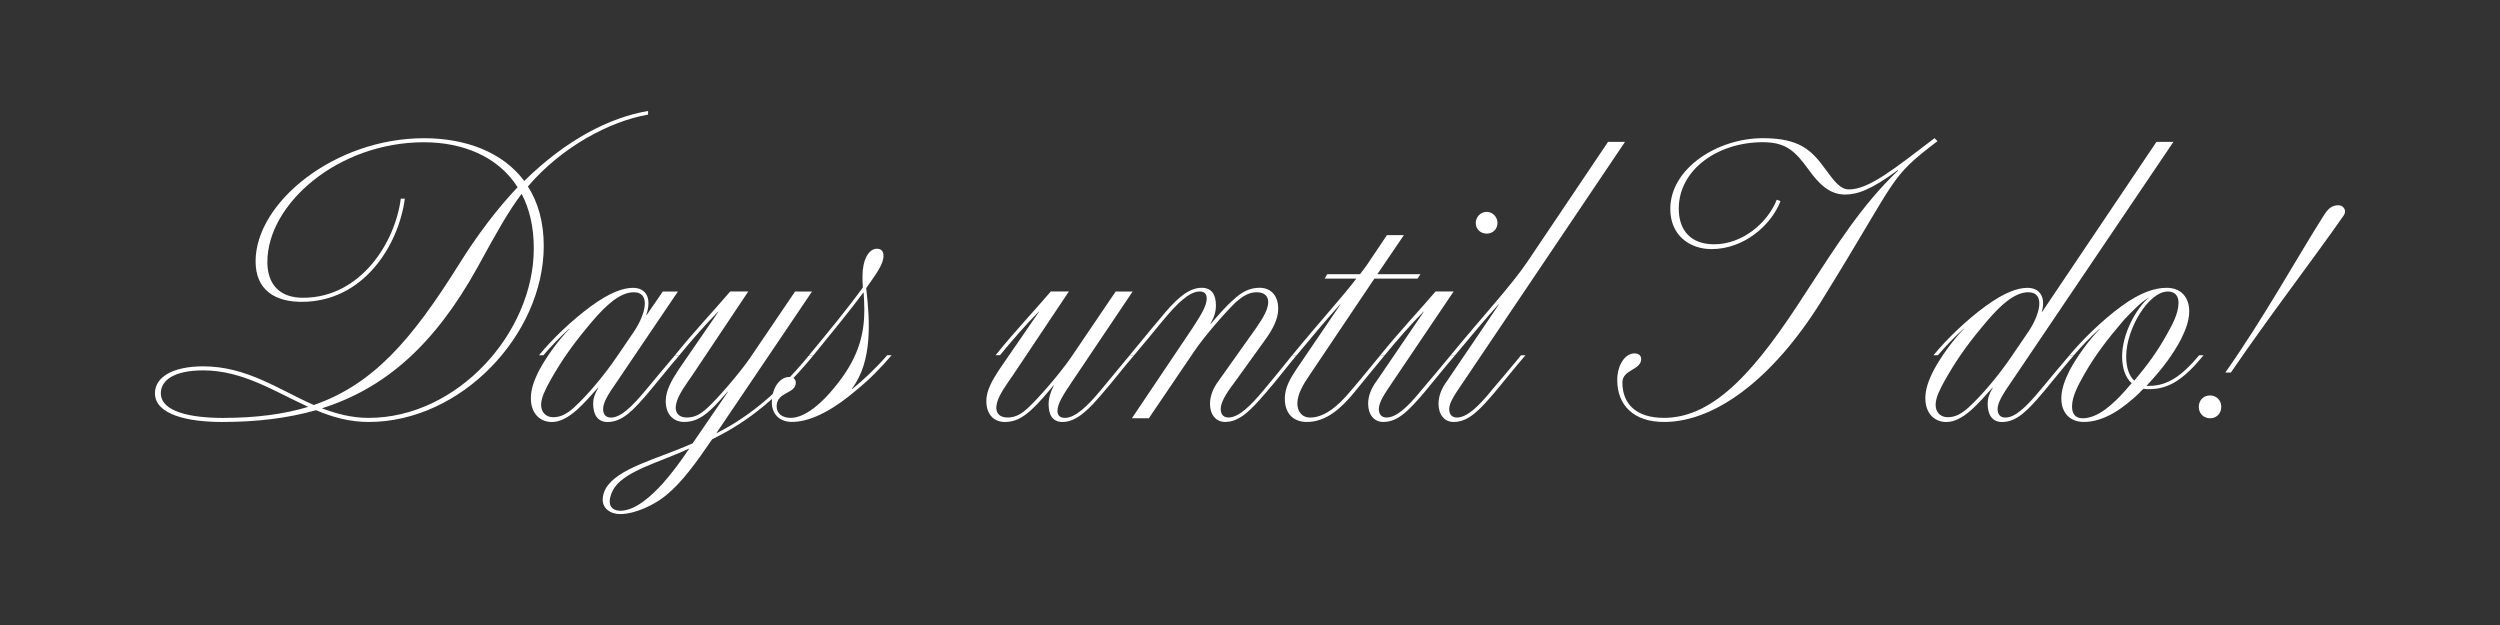 <?xml version="1.0" encoding="UTF-8"?>
<svg id="Layer_1" xmlns="http://www.w3.org/2000/svg" viewBox="0 0 1200 300">
  <rect x="0" y="0" width="1200" height="300" fill="#333333" stroke="none"/>
  <defs>
    <style>
      .cls-1 {
        fill: #fff;
      }
    </style>
  </defs>
  <path class="cls-1" d="M311.06,55.01c-18.4,3.18-41.57,15.57-57.67,34.5,4.78,7.43,7.61,16.98,7.61,28.48,0,42.63-39.62,84.56-84.02,84.56-9.2,0-17.34-2.3-25.3-5.66-13.62,3.89-28.66,5.66-45.11,5.66s-32.2-3.54-32.2-13.8c0-7.61,8.31-12.91,23.17-12.91,20.87,0,36.26,11.14,53.07,18.57,28.66-9.91,47.05-31.49,69.17-66.69,9.55-15.39,19.28-27.95,28.66-37.86-9.38-14.86-26.53-21.58-44.93-21.58-41.22,0-75.18,29.54-75.18,57.49,0,9.91,5.13,17.16,17.16,17.16,27.59,0,44.22-26.53,46.88-47.58h1.95c-3.01,22.47-19.81,49.53-49.53,49.53-12.56,0-22.11-5.48-22.11-19.46,0-28.3,38.03-59.08,80.84-59.08,19.81,0,37.68,6.54,48.12,20.52,20.17-19.81,40.86-30.43,59.44-33.61v1.77ZM147.96,195.29c-16.27-7.43-31.49-17.51-50.42-17.51-13.44,0-20.34,4.42-20.34,10.97,0,9.02,14.68,11.85,29.72,11.85,15.92,0,29.36-1.77,41.04-5.31ZM256.22,119.22c0-10.44-2.12-19.1-5.84-26.18-6.54,8.67-12.03,18.57-21.23,35.38-20.7,37.33-44.4,58.02-74.65,67.57,7.08,2.65,14.33,4.6,22.47,4.6,42.45,0,79.25-40.69,79.25-81.37Z"/>
  <path class="cls-1" d="M254.81,191.22c0-4.25,1.42-8.49,4.07-13.62,3.36-6.19,8.67-13.8,14.51-19.81h-.18c-4.95,4.42-9.02,8.84-12.38,12.74h-2.12c6.19-7.61,15.74-16.8,24.94-23.53,9.2-6.72,15.57-8.84,20.17-8.84,6.19,0,9.2,4.78,6.37,13.09h.18l7.78-11.32h7.25l-29.19,43.16c-4.6,6.54-6.72,10.26-6.72,13.27,0,2.48,1.24,4.07,3.71,4.07,4.78,0,10.08-5.13,16.98-13.44,4.42-5.31,9.55-11.5,13.8-16.45h2.12c-4.78,5.48-10.08,12.21-14.68,17.69-7.25,8.49-12.56,14.33-19.81,14.33-4.6,0-6.9-3.36-6.9-8.84,0-2.3.71-4.6,2.48-7.61h-.18c-2.83,3.18-6.72,7.61-10.08,10.61-4.42,3.89-8.31,5.84-12.03,5.84-5.84,0-10.08-4.25-10.08-11.32ZM275.68,195.46c6.01-5.48,14.33-15.21,20.52-24.41l7.96-11.67c5.66-8.31,8.49-19.1,0-19.1-6.72,0-13.62,6.72-19.28,13.27-8.31,9.73-13.8,17.16-19.28,26.54-1.77,3.01-4.78,8.31-5.48,11.5-1.42,5.48,1.42,8.67,5.48,8.67,3.54,0,6.54-1.59,10.08-4.78Z"/>
  <path class="cls-1" d="M390.48,170.52c-19.81,24.06-35.73,33.96-48.65,40.33-7.61,11.14-14.33,20.52-22.11,26.89-5.31,4.42-14.68,9.02-22.11,9.02-4.6,0-8.31-2.65-8.31-6.9,0-1.77.53-3.71,1.42-5.31,5.66-9.91,24.76-14.15,41.75-21.76l16.98-24.77h-.18c-2.48,2.83-5.66,6.37-8.14,8.67-4.42,4.07-8.14,5.84-12.74,5.84s-8.84-3.01-8.84-10.08c0-4.95,2.83-9.91,6.19-15.04l19.1-27.77h-.18c-6.01,6.01-12.91,13.97-18.57,20.87h-2.12c9.73-12.03,18.22-20.87,26.53-30.6h8.67l-26.71,39.98c-3.18,4.6-6.72,9.38-7.78,13.44-1.24,4.6,1.06,7.08,4.95,7.08s6.72-1.59,10.26-4.95c4.25-3.89,14.68-15.74,20.17-23.7l21.58-31.84h8.14l-45.99,68.1c11.85-6.01,26.89-15.92,44.58-37.5h2.12ZM330.87,215.27c-13.97,6.54-30.07,10.44-35.91,18.75-1.24,1.95-2.3,4.42-2.3,6.72,0,2.83,1.95,4.42,5.13,4.42,7.25,0,15.04-7.25,20.34-13.09,4.25-4.78,8.49-10.44,12.74-16.8Z"/>
  <path class="cls-1" d="M370.49,193.16c0-7.08,3.89-12.21,8.31-12.21,2.12,0,3.18,1.24,3.18,2.65,0,5.66-9.2,4.25-9.2,11.5,0,3.18,2.48,5.48,6.72,5.48,5.31,0,12.91-4.25,22.11-15.92,11.67-14.5,13.27-26.36,13.27-36.26,0-2.3-.18-5.31-.35-8.14-6.54,8.84-15.57,19.81-24.06,30.25h-2.12c9.2-11.14,18.57-22.47,25.83-32.55-.18-1.95-.18-3.71-.18-5.48,0-7.78,3.01-13.09,6.9-13.09,2.12,0,3.18,1.24,3.18,3.36,0,4.07-3.36,8.49-8.31,15.57,1.77,15.21,3.18,35.2-6.9,48.29h.35c4.6-3.71,11.14-9.73,16.63-16.1h2.12c-4.95,5.84-10.61,11.67-16.98,16.8-8.84,7.61-20.52,15.21-30.78,15.21-6.54,0-9.73-4.25-9.73-9.38Z"/>
  <path class="cls-1" d="M473.44,192.45c0-4.95,2.83-9.91,6.19-15.04l19.1-27.77h-.18c-6.01,6.01-12.91,13.97-18.57,20.87h-2.12c9.73-12.03,18.22-20.87,26.53-30.6h8.67l-26.71,39.98c-3.18,4.6-6.72,9.38-7.78,13.44-1.24,4.6,1.06,7.08,4.95,7.08s6.72-1.59,10.26-4.95c4.25-3.89,14.68-15.74,20.17-23.7l21.58-31.84h8.14l-29.01,43.16c-4.42,6.54-7.08,10.79-7.08,14.15,0,1.95,1.06,3.36,3.54,3.36,4.95,0,10.79-5.48,17.51-13.62l13.62-16.45h2.12c-4.78,5.48-9.91,12.21-14.68,17.69-6.54,7.78-12.74,14.33-19.63,14.33-4.95,0-6.72-3.54-6.72-8.49,0-2.83.71-5.48,2.48-9.02h-.18c-3.01,3.71-7.25,8.67-10.61,11.68-4.42,4.07-8.14,5.84-12.74,5.84s-8.84-3.01-8.84-10.08Z"/>
  <path class="cls-1" d="M600.45,160.97c3.36-4.78,6.9-9.55,7.96-13.62,1.24-4.6-1.06-7.08-5.13-7.08-3.54,0-6.54,1.59-10.26,4.95-4.07,3.89-14.68,15.74-19.99,23.7l-21.58,31.84h-8.14l29.01-43.16c4.25-6.55,6.9-10.79,6.9-14.33,0-1.95-.88-3.36-3.36-3.36-4.95,0-10.79,5.66-17.69,13.97-4.25,5.31-9.55,11.5-13.8,16.63h-2.12c4.78-5.66,10.08-12.38,14.68-17.69,6.72-8.31,13.09-14.68,19.81-14.68,5.13,0,6.9,3.54,6.9,8.49,0,2.83-.71,5.48-2.65,8.84h.18c3.01-3.54,7.43-8.67,10.79-11.5,4.25-4.07,8.14-5.84,12.74-5.84s8.84,3.01,8.84,10.08c0,4.95-2.65,9.91-6.37,15.04l-14.51,20.17c-4.6,6.01-6.72,9.91-6.72,12.91,0,2.48,1.24,4.07,3.71,4.07,4.78,0,10.26-5.13,17.16-13.44,4.42-5.31,9.38-11.32,13.44-16.45h2.12c-4.6,5.48-9.73,12.21-14.51,17.69-7.25,8.49-12.74,14.33-19.81,14.33-4.42,0-7.25-3.54-7.25-8.67,0-3.71,1.42-7.43,4.07-10.97l15.57-21.94Z"/>
  <path class="cls-1" d="M643.44,146.11h-.18c-6.19,6.72-13.62,15.74-20.87,24.41h-2.12c15.39-18.75,23.35-27.07,30.78-36.79h-15.21l1.24-2.12h15.74c1.59-2.12,3.54-4.6,4.6-6.37l8.31-12.38h8.14l-12.74,18.75h20.7l-1.42,2.12h-20.7l-30.78,45.82c-3.54,5.13-6.19,9.73-6.19,14.15,0,3.54,1.95,6.72,6.19,6.72,6.19,0,12.74-4.6,19.81-13.27,4.6-5.31,9.55-11.5,13.8-16.63h2.12c-4.78,5.84-10.08,12.21-14.51,17.69-6.37,7.78-13.62,14.33-22.82,14.33-6.54,0-10.61-4.07-10.61-11.14,0-5.31,2.48-9.55,5.66-14.33l21.05-30.96Z"/>
  <path class="cls-1" d="M656.7,193.87c0-3.71,1.42-7.43,4.07-10.97l22.64-33.26h-.18c-6.01,6.01-12.91,13.97-18.57,20.87h-2.12c9.73-12.03,18.22-20.87,26.53-30.6h8.67l-29.36,43.52c-4.25,6.19-6.54,9.91-6.54,12.91,0,2.48,1.24,4.07,3.71,4.07,4.78,0,10.26-5.13,16.98-13.44,4.6-5.31,9.55-11.32,13.8-16.45h2.12c-4.78,5.48-10.08,12.21-14.68,17.69-7.25,8.49-12.56,14.33-19.81,14.33-4.42,0-7.25-3.54-7.25-8.67ZM708.36,107.01c0-2.83,2.3-5.31,5.31-5.31,2.83,0,5.13,2.48,5.13,5.31,0,3.01-2.3,5.13-5.13,5.13-3.01,0-5.31-2.12-5.31-5.13Z"/>
  <path class="cls-1" d="M690.49,193.87c0-3.71,1.42-7.43,4.07-10.97l24.94-36.79h-.18c-6.19,6.72-13.62,15.74-20.87,24.41h-2.12c15.39-18.75,29.54-33.96,36.97-45.11l38.56-57.31h8.14l-77.66,115.33c-4.25,6.19-6.72,9.91-6.72,12.91,0,2.48,1.24,4.07,3.71,4.07,4.78,0,10.26-5.13,16.98-13.44,4.6-5.31,9.55-11.32,13.8-16.45h2.12c-4.78,5.48-10.08,12.21-14.68,17.69-7.25,8.49-12.56,14.33-19.81,14.33-4.42,0-7.25-3.54-7.25-8.67Z"/>
  <path class="cls-1" d="M776.28,182.37c0-7.08,3.71-12.74,8.31-12.74,2.12,0,3.18,1.24,3.18,2.65,0,5.48-9.02,4.95-9.02,11.32,0,10.08,6.37,16.98,19.99,16.98,24.77,0,45.11-24.41,67.93-59.97,14.68-22.47,26.89-42.1,44.4-58.73l-.18-.18c-12.74,9.38-19.28,11.68-25.3,11.68-7.43,0-12.56-5.13-17.51-12.03-6.37-8.67-10.61-13.09-21.94-13.09-21.93,0-40.33,13.44-40.33,31.84,0,10.61,5.84,17.16,16.98,17.16,13.62,0,25.65-10.26,30.07-21.4l1.77.71c-4.42,11.5-17.51,23-33.08,23-10.44,0-19.81-6.54-19.81-19.28,0-19.46,22.64-33.96,44.4-33.96,17.51,0,23.35,5.66,29.9,14.68,4.78,6.54,7.43,9.91,11.5,9.91,9.55,0,21.76-9.91,41.04-24.59l1.42,1.42c-23.7,18.04-18.4,16.45-53.78,73.59-23,38.39-51.65,61.21-77.48,61.21-14.5,0-22.46-7.96-22.46-20.17Z"/>
  <path class="cls-1" d="M924.16,191.22c0-4.25,1.42-8.49,4.07-13.62,3.36-6.19,8.67-13.8,14.51-19.81h-.18c-4.95,4.42-9.02,8.84-12.38,12.74h-2.12c6.19-7.61,15.74-16.8,24.94-23.53,9.2-6.72,15.57-8.84,20.17-8.84,6.19,0,8.84,4.78,6.9,11.5h.18l54.84-81.55h8.14l-77.66,114.98c-4.42,6.37-6.72,10.26-6.72,13.27,0,2.48,1.24,4.07,3.71,4.07,4.78,0,10.08-5.13,16.98-13.44,4.42-5.31,9.55-11.5,13.8-16.45h2.12c-4.78,5.48-10.08,12.21-14.68,17.69-7.25,8.49-12.56,14.33-19.81,14.33-4.6,0-6.9-3.36-6.9-8.84,0-2.3.71-4.78,2.48-7.61h-.18c-2.83,3.18-6.72,7.61-10.08,10.61-4.42,3.89-8.31,5.84-12.03,5.84-5.84,0-10.08-4.25-10.08-11.32ZM945.04,195.46c6.01-5.48,14.33-15.21,20.52-24.41l7.96-11.67c5.66-8.31,8.49-19.1,0-19.1-6.72,0-13.62,6.72-19.28,13.27-8.31,9.73-13.8,17.16-19.28,26.54-1.77,3.01-4.78,8.31-5.48,11.5-1.42,5.48,1.42,8.67,5.48,8.67,3.54,0,6.54-1.59,10.08-4.78Z"/>
  <path class="cls-1" d="M1057.72,170.52c-9.55,11.67-16.8,16.27-26,16.27-1.06,0-1.95,0-2.83-.18-.71.53-1.24,1.24-1.95,1.95-7.43,7.08-16.63,13.97-26.71,13.97-6.54,0-10.79-4.25-10.79-11.32,0-4.25,1.59-8.67,4.07-13.62,3.36-6.19,8.67-13.8,14.51-19.81h-.18c-4.95,4.42-9.02,8.84-12.38,12.74h-2.12c6.19-7.43,15.74-16.8,24.94-23.53,9.2-6.72,16.1-8.84,21.76-8.84,6.55,0,10.79,4.25,10.79,11.32,0,4.25-1.59,8.67-4.07,13.62-3.89,7.25-8.67,13.8-16.45,22.11h1.42c8.67,0,15.57-4.78,23.88-14.68h2.12ZM1023.22,183.96c-3.18-2.83-4.6-7.61-4.6-12.91,0-10.97,6.9-23.17,12.74-28.13h-.18c-3.89,2.48-7.43,6.19-11.67,10.61-8.31,9.73-13.97,17.16-19.28,26.54-2.48,4.42-5.66,10.08-5.66,15.04,0,3.89,1.95,5.66,5.13,5.66,7.08,0,14.33-6.37,20.87-13.8.88-1.06,1.77-2.12,2.65-3.01ZM1020.57,171.05c0,5.13,1.24,9.2,3.89,11.68,6.54-7.78,11.14-14.15,15.57-22.11,2.48-4.42,5.66-10.08,5.66-15.21,0-3.71-1.95-5.48-5.13-5.48-9.2,0-19.99,17.87-19.99,31.13Z"/>
  <path class="cls-1" d="M1060.9,200.77c-3.18,0-5.48-2.3-5.48-5.48s2.3-5.48,5.31-5.48c3.18,0,5.48,2.3,5.48,5.48s-2.3,5.48-5.31,5.48ZM1068.15,178.83c18.57-26.36,34.85-55.9,47.23-75.36,2.12-3.36,3.89-4.95,7.08-4.95,2.3,0,4.25,2.48,2.48,4.95-15.04,21.58-35.03,47.41-54.13,75.36h-2.65Z"/>
</svg>